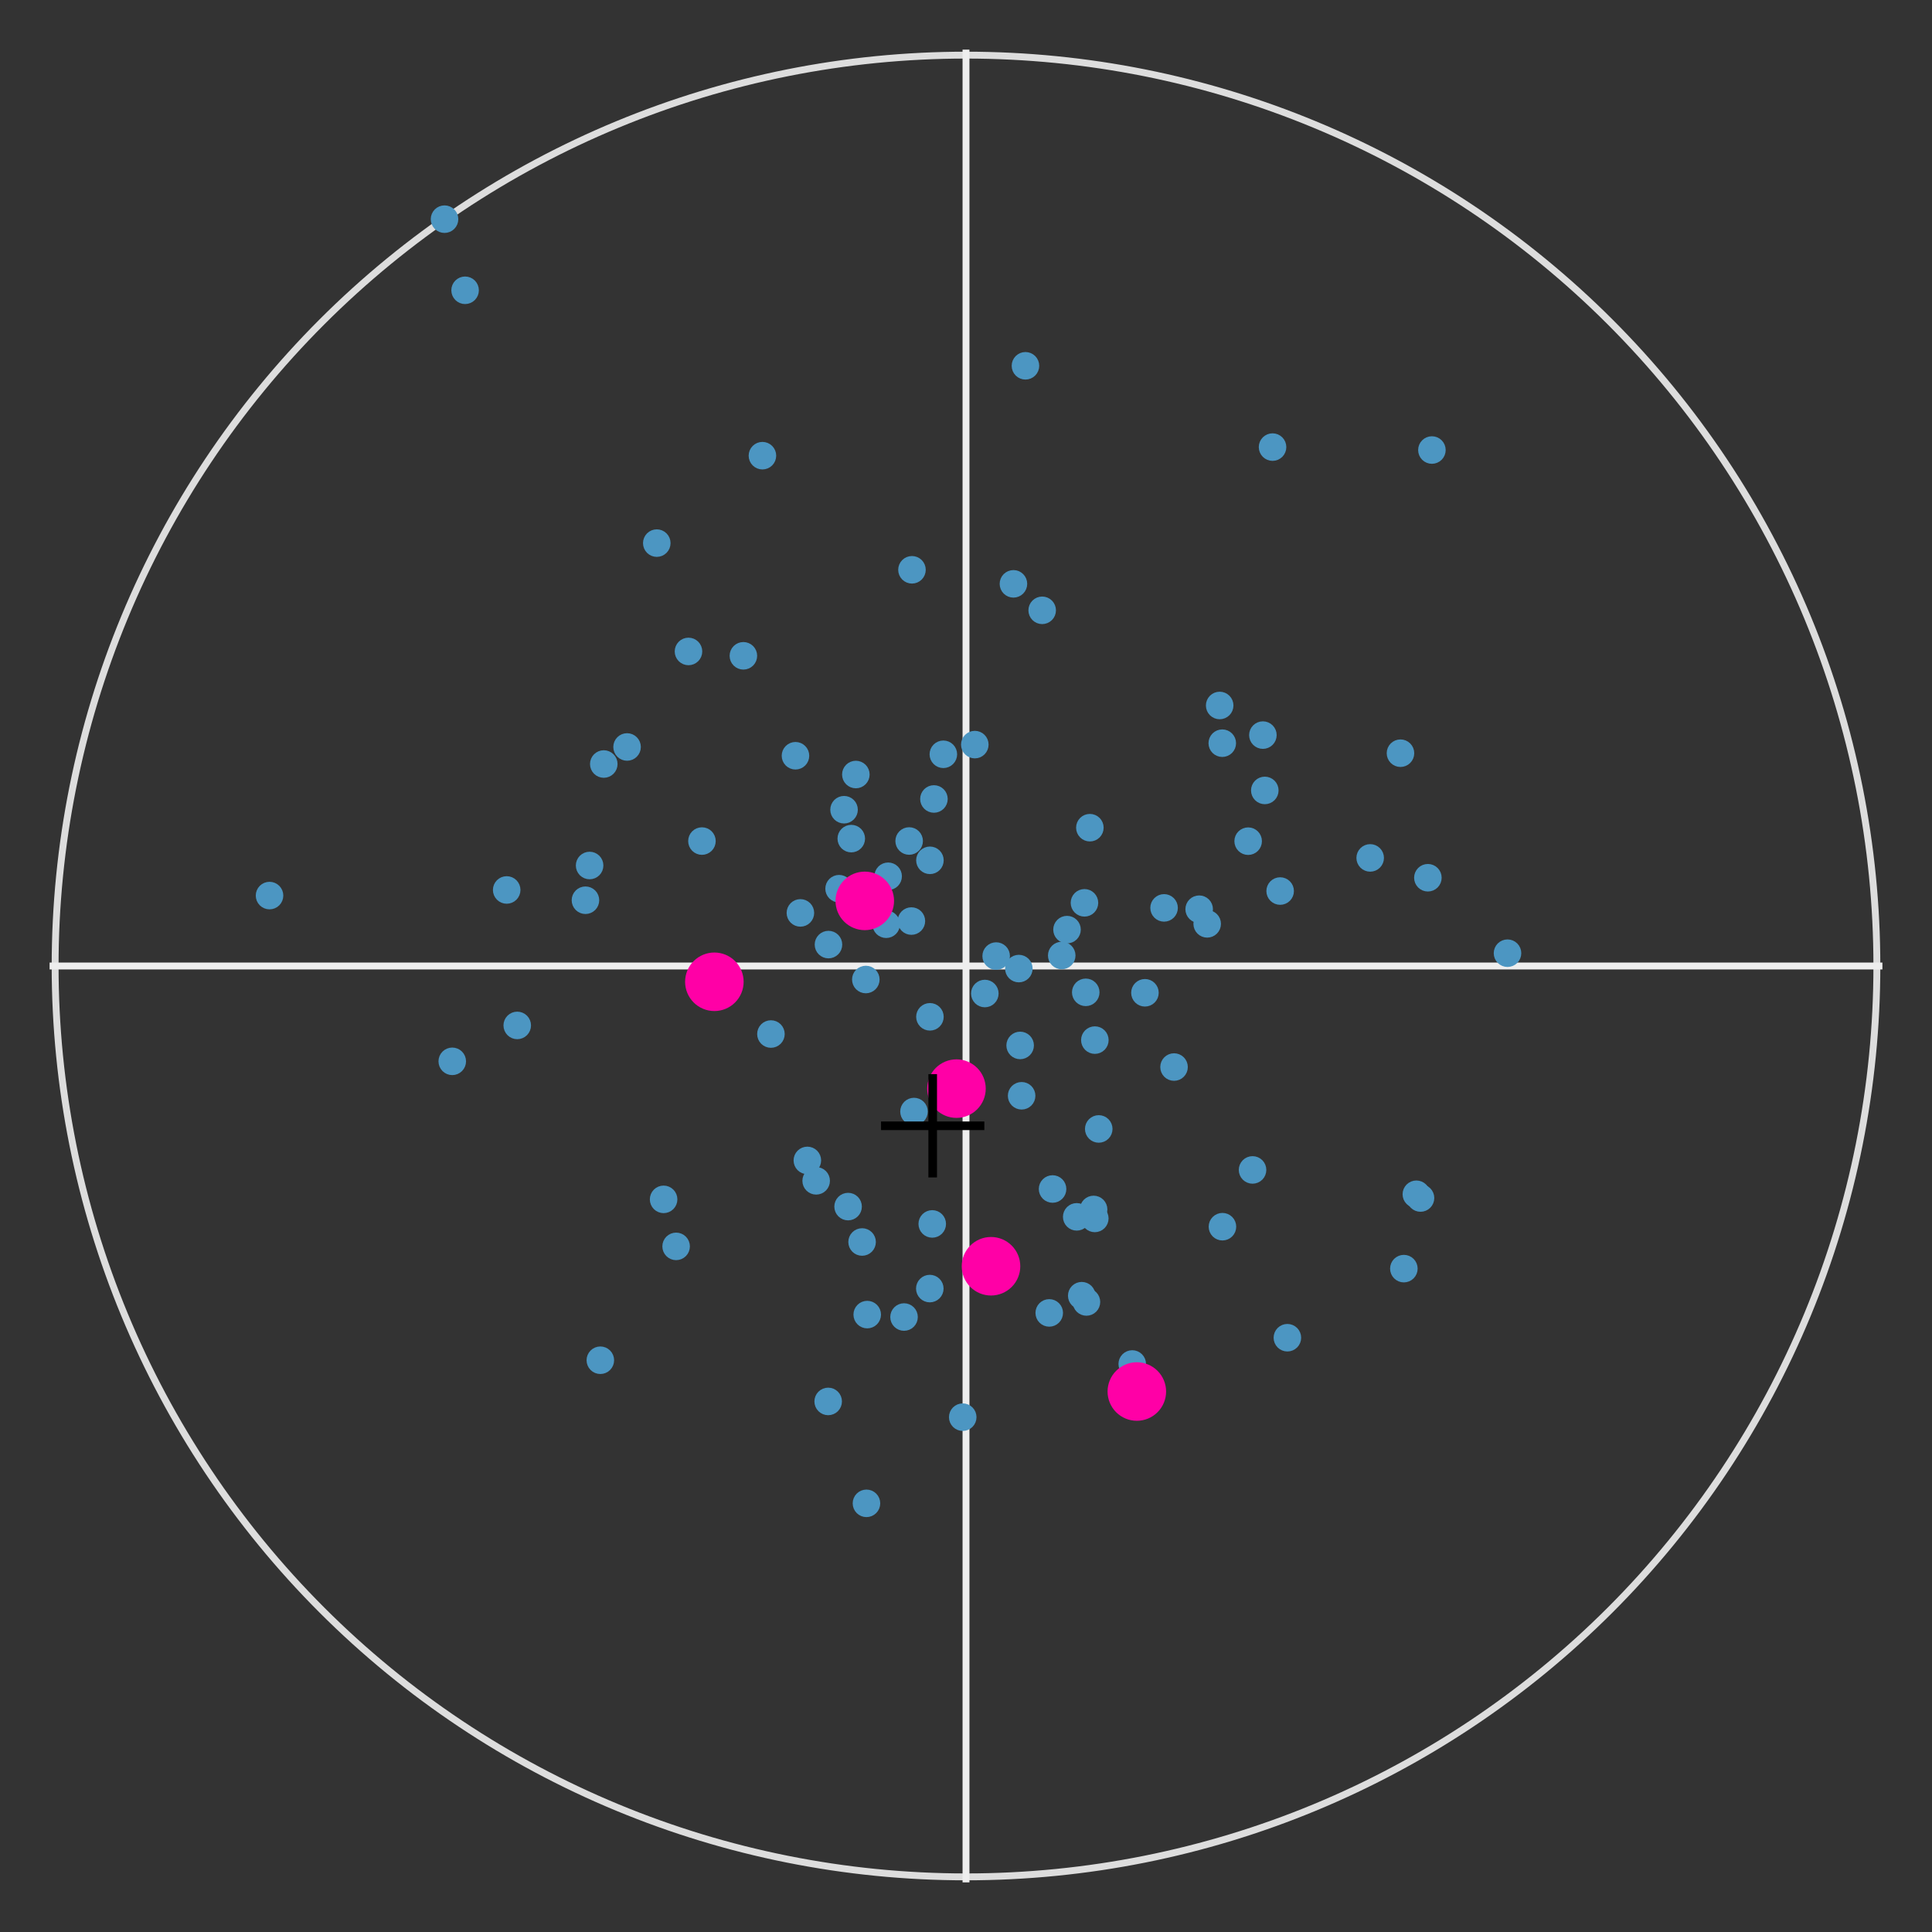<?xml version="1.0" encoding="utf-8" standalone="no"?>
<!DOCTYPE svg PUBLIC "-//W3C//DTD SVG 1.1//EN"
  "http://www.w3.org/Graphics/SVG/1.1/DTD/svg11.dtd">
<svg xmlns:xlink="http://www.w3.org/1999/xlink" width="280.512pt" height="280.512pt" viewBox="0 0 280.512 280.512" xmlns="http://www.w3.org/2000/svg" version="1.1">
 <rect x="0" y="0" width="280.512" height="280.512" fill="#333333" stroke="none"/>
 <defs>
  <style type="text/css">*{stroke-linejoin: round; stroke-linecap: butt}</style>
 </defs>
 <g id="figure_1">
  <g id="patch_1">
   <path d="M 0 280.512 
L 280.512 280.512 
L 280.512 0 
L 0 0 
L 0 280.512 
z
" style="fill: none"/>
  </g>
  <g id="axes_1">
   <g id="patch_2">
    <path d="M 140.256 272.508 
C 175.33 272.508 208.972 258.573 233.772 233.772 
C 258.573 208.972 272.508 175.33 272.508 140.256 
C 272.508 105.182 258.573 71.54 233.772 46.74 
C 208.972 21.939 175.33 8.004 140.256 8.004 
C 105.182 8.004 71.54 21.939 46.74 46.74 
C 21.939 71.54 8.004 105.182 8.004 140.256 
C 8.004 175.33 21.939 208.972 46.74 233.772 
C 71.54 258.573 105.182 272.508 140.256 272.508 
L 140.256 272.508 
z
" clip-path="url(#pee385f1ff3)" style="fill: none; stroke: #dddddd; stroke-linejoin: miter"/>
   </g>
   <g id="line2d_1">
    <path d="M 7.2 140.256 
L 273.312 140.256 
" clip-path="url(#pee385f1ff3)" style="fill: none; stroke: #eeeeee; stroke-linecap: square"/>
   </g>
   <g id="line2d_2">
    <path d="M 140.256 273.312 
L 140.256 7.2 
" clip-path="url(#pee385f1ff3)" style="fill: none; stroke: #eeeeee; stroke-linecap: square"/>
   </g>
   <g id="line2d_3">
    <defs>
     <path id="m611d60bfaa" d="M 0 1.5 
C 0.398 1.5 0.779 1.342 1.061 1.061 
C 1.342 0.779 1.5 0.398 1.5 0 
C 1.5 -0.398 1.342 -0.779 1.061 -1.061 
C 0.779 -1.342 0.398 -1.5 0 -1.5 
C -0.398 -1.5 -0.779 -1.342 -1.061 -1.061 
C -1.342 -0.779 -1.5 -0.398 -1.5 0 
C -1.5 0.398 -1.342 0.779 -1.061 1.061 
C -0.779 1.342 -0.398 1.5 0 1.5 
z
" style="stroke: #4c96c2"/>
    </defs>
    <g>
     <use xlink:href="#m611d60bfaa" x="164.394" y="198.041" style="fill: #4c96c2; stroke: #4c96c2"/>
     <use xlink:href="#m611d60bfaa" x="138.873" y="158.06" style="fill: #4c96c2; stroke: #4c96c2"/>
     <use xlink:href="#m611d60bfaa" x="170.462" y="154.927" style="fill: #4c96c2; stroke: #4c96c2"/>
     <use xlink:href="#m611d60bfaa" x="205.645" y="173.398" style="fill: #4c96c2; stroke: #4c96c2"/>
     <use xlink:href="#m611d60bfaa" x="135.019" y="147.635" style="fill: #4c96c2; stroke: #4c96c2"/>
     <use xlink:href="#m611d60bfaa" x="135.019" y="124.912" style="fill: #4c96c2; stroke: #4c96c2"/>
     <use xlink:href="#m611d60bfaa" x="207.903" y="65.341" style="fill: #4c96c2; stroke: #4c96c2"/>
     <use xlink:href="#m611d60bfaa" x="175.275" y="134.136" style="fill: #4c96c2; stroke: #4c96c2"/>
     <use xlink:href="#m611d60bfaa" x="125.56" y="130.801" style="fill: #4c96c2; stroke: #4c96c2"/>
     <use xlink:href="#m611d60bfaa" x="166.237" y="144.145" style="fill: #4c96c2; stroke: #4c96c2"/>
     <use xlink:href="#m611d60bfaa" x="125.804" y="218.274" style="fill: #4c96c2; stroke: #4c96c2"/>
     <use xlink:href="#m611d60bfaa" x="125.711" y="142.218" style="fill: #4c96c2; stroke: #4c96c2"/>
     <use xlink:href="#m611d60bfaa" x="154.155" y="138.732" style="fill: #4c96c2; stroke: #4c96c2"/>
     <use xlink:href="#m611d60bfaa" x="67.529" y="42.147" style="fill: #4c96c2; stroke: #4c96c2"/>
     <use xlink:href="#m611d60bfaa" x="75.1" y="148.884" style="fill: #4c96c2; stroke: #4c96c2"/>
     <use xlink:href="#m611d60bfaa" x="121.83" y="129.032" style="fill: #4c96c2; stroke: #4c96c2"/>
     <use xlink:href="#m611d60bfaa" x="103.721" y="142.548" style="fill: #4c96c2; stroke: #4c96c2"/>
     <use xlink:href="#m611d60bfaa" x="157.06" y="188.125" style="fill: #4c96c2; stroke: #4c96c2"/>
     <use xlink:href="#m611d60bfaa" x="107.934" y="95.219" style="fill: #4c96c2; stroke: #4c96c2"/>
     <use xlink:href="#m611d60bfaa" x="87.665" y="110.93" style="fill: #4c96c2; stroke: #4c96c2"/>
     <use xlink:href="#m611d60bfaa" x="203.339" y="109.359" style="fill: #4c96c2; stroke: #4c96c2"/>
     <use xlink:href="#m611d60bfaa" x="135.355" y="177.704" style="fill: #4c96c2; stroke: #4c96c2"/>
     <use xlink:href="#m611d60bfaa" x="147.144" y="84.77" style="fill: #4c96c2; stroke: #4c96c2"/>
     <use xlink:href="#m611d60bfaa" x="87.165" y="197.497" style="fill: #4c96c2; stroke: #4c96c2"/>
     <use xlink:href="#m611d60bfaa" x="122.55" y="117.565" style="fill: #4c96c2; stroke: #4c96c2"/>
     <use xlink:href="#m611d60bfaa" x="148.888" y="53.111" style="fill: #4c96c2; stroke: #4c96c2"/>
     <use xlink:href="#m611d60bfaa" x="98.168" y="180.965" style="fill: #4c96c2; stroke: #4c96c2"/>
     <use xlink:href="#m611d60bfaa" x="159.53" y="163.914" style="fill: #4c96c2; stroke: #4c96c2"/>
     <use xlink:href="#m611d60bfaa" x="120.288" y="137.147" style="fill: #4c96c2; stroke: #4c96c2"/>
     <use xlink:href="#m611d60bfaa" x="132.706" y="161.389" style="fill: #4c96c2; stroke: #4c96c2"/>
     <use xlink:href="#m611d60bfaa" x="120.245" y="203.478" style="fill: #4c96c2; stroke: #4c96c2"/>
     <use xlink:href="#m611d60bfaa" x="218.879" y="138.397" style="fill: #4c96c2; stroke: #4c96c2"/>
     <use xlink:href="#m611d60bfaa" x="143.887" y="183.85" style="fill: #4c96c2; stroke: #4c96c2"/>
     <use xlink:href="#m611d60bfaa" x="101.917" y="122.117" style="fill: #4c96c2; stroke: #4c96c2"/>
     <use xlink:href="#m611d60bfaa" x="177.49" y="178.107" style="fill: #4c96c2; stroke: #4c96c2"/>
     <use xlink:href="#m611d60bfaa" x="95.36" y="78.856" style="fill: #4c96c2; stroke: #4c96c2"/>
     <use xlink:href="#m611d60bfaa" x="152.825" y="172.634" style="fill: #4c96c2; stroke: #4c96c2"/>
     <use xlink:href="#m611d60bfaa" x="65.665" y="154.097" style="fill: #4c96c2; stroke: #4c96c2"/>
     <use xlink:href="#m611d60bfaa" x="91.046" y="108.455" style="fill: #4c96c2; stroke: #4c96c2"/>
     <use xlink:href="#m611d60bfaa" x="152.342" y="190.625" style="fill: #4c96c2; stroke: #4c96c2"/>
     <use xlink:href="#m611d60bfaa" x="174.111" y="132.01" style="fill: #4c96c2; stroke: #4c96c2"/>
     <use xlink:href="#m611d60bfaa" x="151.318" y="88.614" style="fill: #4c96c2; stroke: #4c96c2"/>
     <use xlink:href="#m611d60bfaa" x="139.782" y="205.762" style="fill: #4c96c2; stroke: #4c96c2"/>
     <use xlink:href="#m611d60bfaa" x="132.328" y="133.731" style="fill: #4c96c2; stroke: #4c96c2"/>
     <use xlink:href="#m611d60bfaa" x="85.004" y="130.707" style="fill: #4c96c2; stroke: #4c96c2"/>
     <use xlink:href="#m611d60bfaa" x="115.497" y="109.729" style="fill: #4c96c2; stroke: #4c96c2"/>
     <use xlink:href="#m611d60bfaa" x="125.915" y="190.869" style="fill: #4c96c2; stroke: #4c96c2"/>
     <use xlink:href="#m611d60bfaa" x="186.919" y="194.226" style="fill: #4c96c2; stroke: #4c96c2"/>
     <use xlink:href="#m611d60bfaa" x="158.241" y="120.174" style="fill: #4c96c2; stroke: #4c96c2"/>
     <use xlink:href="#m611d60bfaa" x="73.568" y="129.216" style="fill: #4c96c2; stroke: #4c96c2"/>
     <use xlink:href="#m611d60bfaa" x="157.456" y="131.084" style="fill: #4c96c2; stroke: #4c96c2"/>
     <use xlink:href="#m611d60bfaa" x="128.952" y="127.228" style="fill: #4c96c2; stroke: #4c96c2"/>
     <use xlink:href="#m611d60bfaa" x="117.222" y="168.485" style="fill: #4c96c2; stroke: #4c96c2"/>
     <use xlink:href="#m611d60bfaa" x="169.015" y="131.818" style="fill: #4c96c2; stroke: #4c96c2"/>
     <use xlink:href="#m611d60bfaa" x="185.869" y="129.373" style="fill: #4c96c2; stroke: #4c96c2"/>
     <use xlink:href="#m611d60bfaa" x="181.861" y="169.864" style="fill: #4c96c2; stroke: #4c96c2"/>
     <use xlink:href="#m611d60bfaa" x="110.699" y="66.161" style="fill: #4c96c2; stroke: #4c96c2"/>
     <use xlink:href="#m611d60bfaa" x="132.002" y="122.108" style="fill: #4c96c2; stroke: #4c96c2"/>
     <use xlink:href="#m611d60bfaa" x="157.744" y="189.035" style="fill: #4c96c2; stroke: #4c96c2"/>
     <use xlink:href="#m611d60bfaa" x="183.64" y="114.764" style="fill: #4c96c2; stroke: #4c96c2"/>
     <use xlink:href="#m611d60bfaa" x="125.17" y="180.328" style="fill: #4c96c2; stroke: #4c96c2"/>
     <use xlink:href="#m611d60bfaa" x="136.968" y="109.517" style="fill: #4c96c2; stroke: #4c96c2"/>
     <use xlink:href="#m611d60bfaa" x="99.963" y="94.585" style="fill: #4c96c2; stroke: #4c96c2"/>
     <use xlink:href="#m611d60bfaa" x="96.351" y="174.138" style="fill: #4c96c2; stroke: #4c96c2"/>
     <use xlink:href="#m611d60bfaa" x="177.088" y="102.431" style="fill: #4c96c2; stroke: #4c96c2"/>
     <use xlink:href="#m611d60bfaa" x="198.941" y="124.562" style="fill: #4c96c2; stroke: #4c96c2"/>
     <use xlink:href="#m611d60bfaa" x="141.536" y="108.111" style="fill: #4c96c2; stroke: #4c96c2"/>
     <use xlink:href="#m611d60bfaa" x="184.765" y="64.915" style="fill: #4c96c2; stroke: #4c96c2"/>
     <use xlink:href="#m611d60bfaa" x="158.965" y="151.015" style="fill: #4c96c2; stroke: #4c96c2"/>
     <use xlink:href="#m611d60bfaa" x="118.501" y="171.447" style="fill: #4c96c2; stroke: #4c96c2"/>
     <use xlink:href="#m611d60bfaa" x="158.956" y="176.905" style="fill: #4c96c2; stroke: #4c96c2"/>
     <use xlink:href="#m611d60bfaa" x="206.248" y="173.942" style="fill: #4c96c2; stroke: #4c96c2"/>
     <use xlink:href="#m611d60bfaa" x="142.99" y="144.251" style="fill: #4c96c2; stroke: #4c96c2"/>
     <use xlink:href="#m611d60bfaa" x="207.318" y="127.441" style="fill: #4c96c2; stroke: #4c96c2"/>
     <use xlink:href="#m611d60bfaa" x="39.134" y="130.031" style="fill: #4c96c2; stroke: #4c96c2"/>
     <use xlink:href="#m611d60bfaa" x="177.465" y="107.905" style="fill: #4c96c2; stroke: #4c96c2"/>
     <use xlink:href="#m611d60bfaa" x="147.929" y="140.63" style="fill: #4c96c2; stroke: #4c96c2"/>
     <use xlink:href="#m611d60bfaa" x="132.412" y="82.731" style="fill: #4c96c2; stroke: #4c96c2"/>
     <use xlink:href="#m611d60bfaa" x="148.118" y="151.79" style="fill: #4c96c2; stroke: #4c96c2"/>
     <use xlink:href="#m611d60bfaa" x="64.543" y="31.821" style="fill: #4c96c2; stroke: #4c96c2"/>
     <use xlink:href="#m611d60bfaa" x="135.601" y="116.005" style="fill: #4c96c2; stroke: #4c96c2"/>
     <use xlink:href="#m611d60bfaa" x="158.783" y="175.604" style="fill: #4c96c2; stroke: #4c96c2"/>
     <use xlink:href="#m611d60bfaa" x="203.831" y="184.195" style="fill: #4c96c2; stroke: #4c96c2"/>
     <use xlink:href="#m611d60bfaa" x="123.599" y="121.76" style="fill: #4c96c2; stroke: #4c96c2"/>
     <use xlink:href="#m611d60bfaa" x="111.934" y="150.134" style="fill: #4c96c2; stroke: #4c96c2"/>
     <use xlink:href="#m611d60bfaa" x="124.263" y="112.455" style="fill: #4c96c2; stroke: #4c96c2"/>
     <use xlink:href="#m611d60bfaa" x="181.223" y="122.132" style="fill: #4c96c2; stroke: #4c96c2"/>
     <use xlink:href="#m611d60bfaa" x="157.643" y="144.08" style="fill: #4c96c2; stroke: #4c96c2"/>
     <use xlink:href="#m611d60bfaa" x="123.137" y="175.188" style="fill: #4c96c2; stroke: #4c96c2"/>
     <use xlink:href="#m611d60bfaa" x="165.06" y="202.039" style="fill: #4c96c2; stroke: #4c96c2"/>
     <use xlink:href="#m611d60bfaa" x="148.332" y="159.099" style="fill: #4c96c2; stroke: #4c96c2"/>
     <use xlink:href="#m611d60bfaa" x="183.363" y="106.731" style="fill: #4c96c2; stroke: #4c96c2"/>
     <use xlink:href="#m611d60bfaa" x="116.212" y="132.547" style="fill: #4c96c2; stroke: #4c96c2"/>
     <use xlink:href="#m611d60bfaa" x="131.26" y="191.223" style="fill: #4c96c2; stroke: #4c96c2"/>
     <use xlink:href="#m611d60bfaa" x="128.67" y="134.192" style="fill: #4c96c2; stroke: #4c96c2"/>
     <use xlink:href="#m611d60bfaa" x="85.607" y="125.665" style="fill: #4c96c2; stroke: #4c96c2"/>
     <use xlink:href="#m611d60bfaa" x="156.332" y="176.677" style="fill: #4c96c2; stroke: #4c96c2"/>
     <use xlink:href="#m611d60bfaa" x="154.923" y="134.974" style="fill: #4c96c2; stroke: #4c96c2"/>
     <use xlink:href="#m611d60bfaa" x="144.635" y="138.813" style="fill: #4c96c2; stroke: #4c96c2"/>
     <use xlink:href="#m611d60bfaa" x="135.001" y="187.092" style="fill: #4c96c2; stroke: #4c96c2"/>
    </g>
   </g>
   <g id="line2d_4">
    <defs>
     <path id="mc1df233755" d="M 0 3.75 
C 0.995 3.75 1.948 3.355 2.652 2.652 
C 3.355 1.948 3.75 0.995 3.75 0 
C 3.75 -0.995 3.355 -1.948 2.652 -2.652 
C 1.948 -3.355 0.995 -3.75 0 -3.75 
C -0.995 -3.75 -1.948 -3.355 -2.652 -2.652 
C -3.355 -1.948 -3.75 -0.995 -3.75 0 
C -3.75 0.995 -3.355 1.948 -2.652 2.652 
C -1.948 3.355 -0.995 3.75 0 3.75 
z
" style="stroke: #ff00a6"/>
    </defs>
    <g>
     <use xlink:href="#mc1df233755" x="138.873" y="158.06" style="fill: #ff00a6; stroke: #ff00a6"/>
     <use xlink:href="#mc1df233755" x="165.06" y="202.039" style="fill: #ff00a6; stroke: #ff00a6"/>
     <use xlink:href="#mc1df233755" x="103.721" y="142.548" style="fill: #ff00a6; stroke: #ff00a6"/>
     <use xlink:href="#mc1df233755" x="143.887" y="183.85" style="fill: #ff00a6; stroke: #ff00a6"/>
     <use xlink:href="#mc1df233755" x="125.56" y="130.801" style="fill: #ff00a6; stroke: #ff00a6"/>
    </g>
   </g>
   <g id="line2d_5">
    <defs>
     <path id="m6651d42f4a" d="M -7.5 0 
L 7.5 0 
M 0 7.5 
L 0 -7.5 
" style="stroke: #000000; stroke-width: 1.25"/>
    </defs>
    <g clip-path="url(#pee385f1ff3)">
     <use xlink:href="#m6651d42f4a" x="135.42" y="163.459" style="stroke: #000000"/>
    </g>
   </g>
  </g>
 </g>
 <defs>
  <clipPath id="pee385f1ff3">
   <rect x="7.2" y="7.2" width="266.112" height="266.112"/>
  </clipPath>
 </defs>
</svg>
